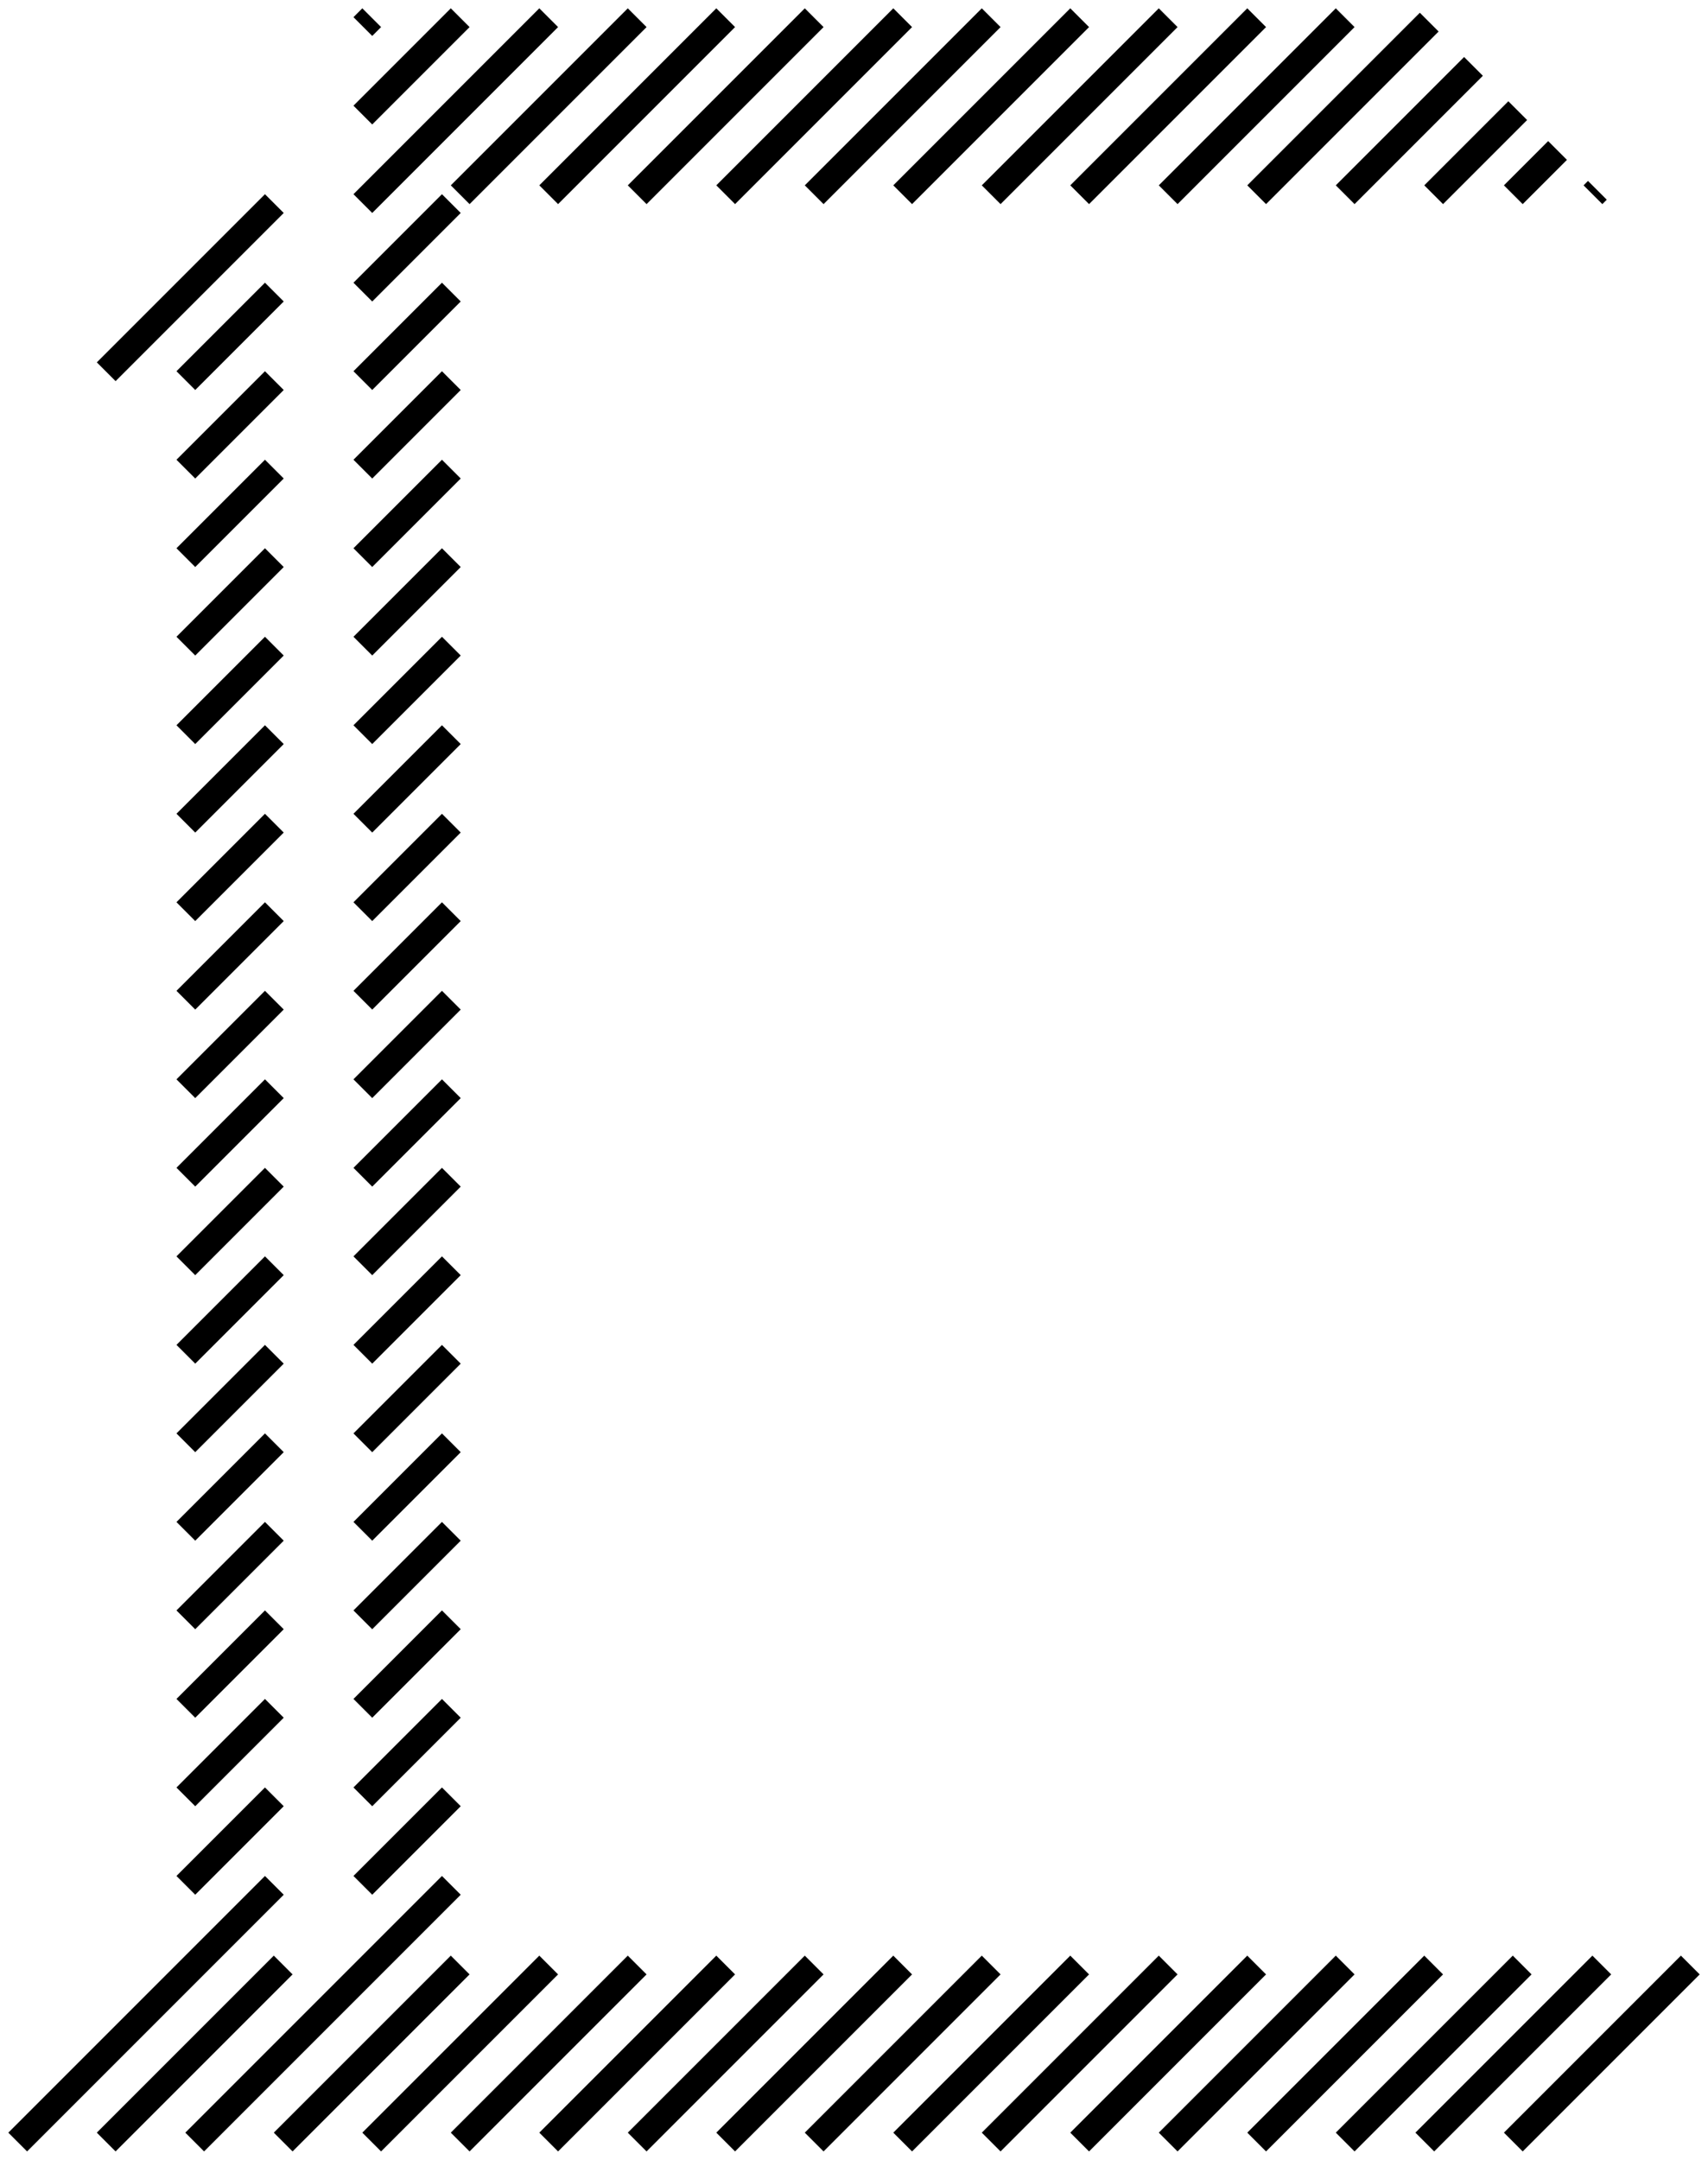 <svg width="193" height="244" viewBox="0 0 193 244" fill="none" xmlns="http://www.w3.org/2000/svg">
<path d="M42 2L41 3M52 2L41 13M31 23L12 42M21 43L31 33M41 23L62 2M51 23L41 33M31 43L21 53M21 63L31 53M41 43L51 33M51 43L41 53M31 63L21 73M21 83L31 73M41 63L51 53M51 63L41 73M31 83L21 93M21 103L31 93M41 83L51 73M51 83L41 93M31 103L21 113M21 123L31 113M41 103L51 93M51 103L41 113M31 123L21 133M21 143L31 133M41 123L51 113M51 123L41 133M31 143L21 153M21 163L31 153M41 143L51 133M51 143L41 153M31 163L21 173M21 183L31 173M41 163L51 153M51 163L41 173M31 183L21 193M21 203L31 193M41 183L51 173M51 183L41 193M31 203L21 213M2 242L31 213M41 203L51 193M51 203L41 213M32 222L12 242M22 242L51 213M52 222L32 242M42 242L62 222M72 222L52 242M62 242L82 222M92 222L72 242M82 242L102 222M112 222L92 242M102 242L122 222M132 222L112 242M122 242L142 222M152 222L132 242M142 242L162 222M172 222L162 232L157 237L152 242M161 242L181 222M171 242L191 222M52 22L72 2M82 2L62 22M72 22L92 2M102 2L82 22M92 22L112 2M122 2L102 22M112 22L132 2M142 2L122 22M132 22L152 2M161.5 2.5L142 22M152 22L159.25 14.75L166.5 7.5M171 22L176 17M171.5 12.5L162 22M180 22L180.5 21.5" stroke="black" stroke-width="3"/>
</svg>
